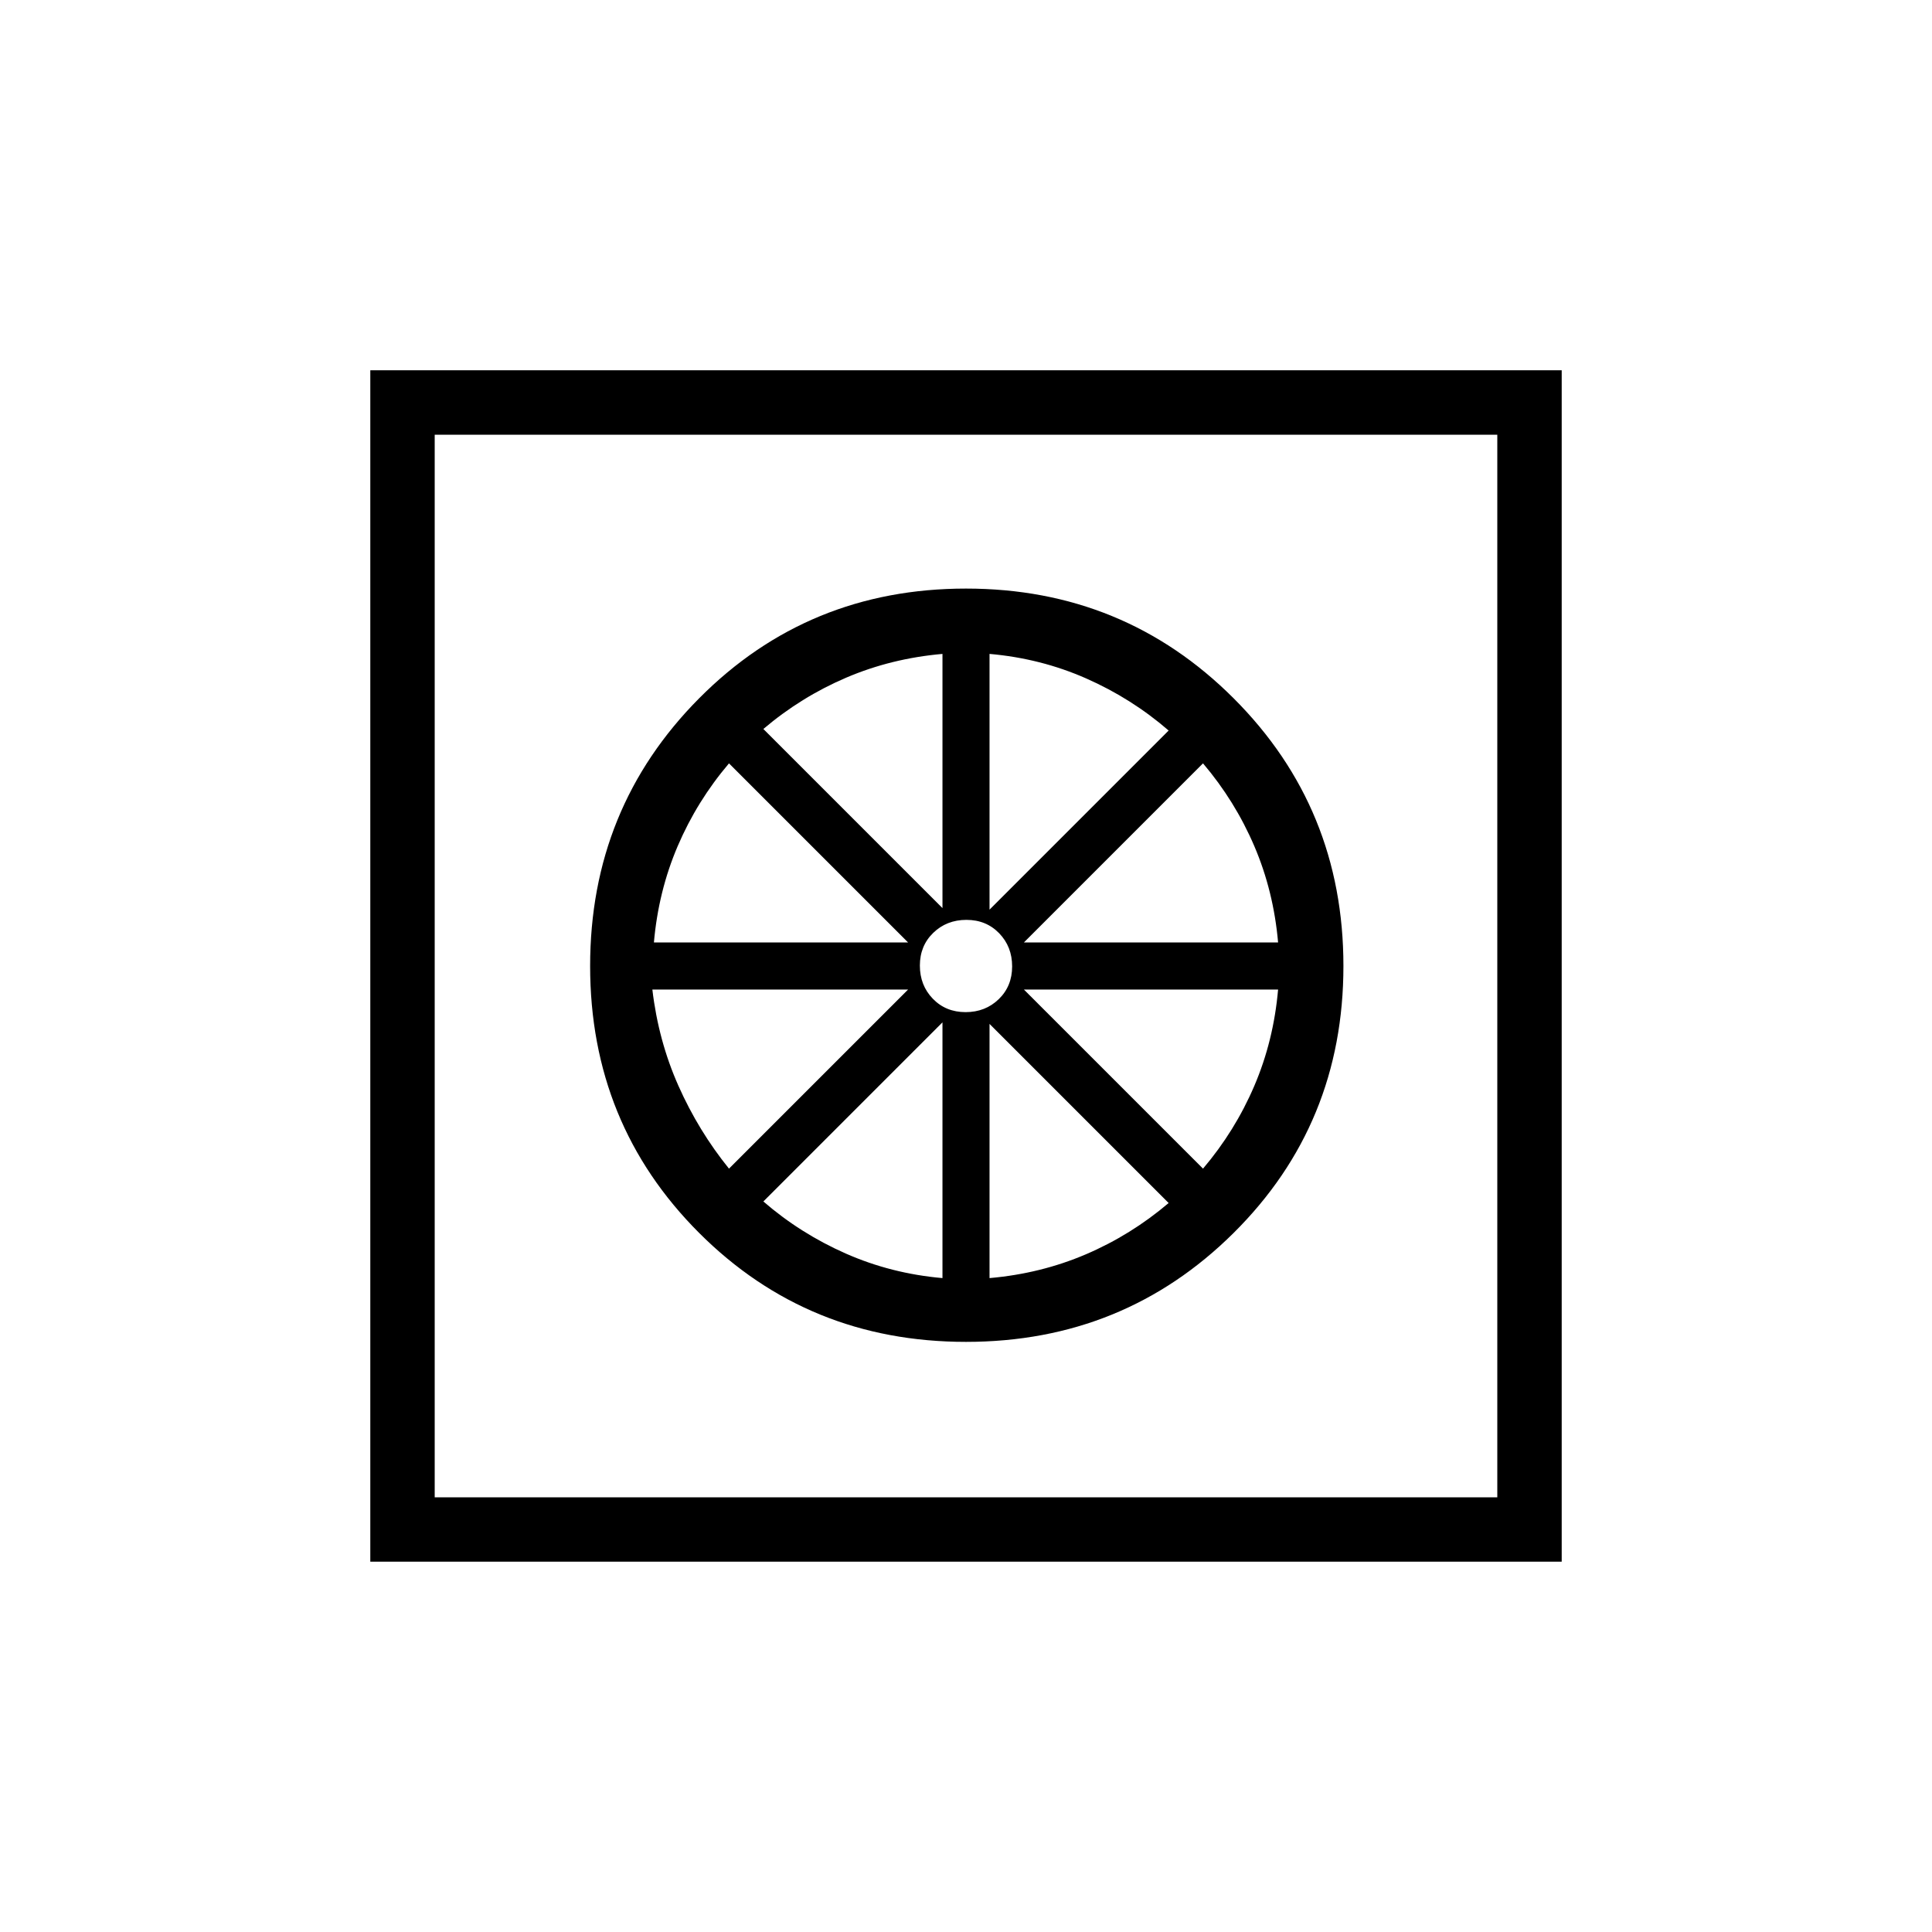 <svg xmlns="http://www.w3.org/2000/svg" height="20" viewBox="0 -960 960 960" width="20"><path d="M480-293.231q-78.462 0-132.616-54.153Q293.231-401.538 293.231-480q0-78.462 54.153-133Q401.538-667.539 480-667.539q78.462 0 133 54.539 54.539 54.538 54.539 133T613-347.384q-54.538 54.153-133 54.153Zm-11.692-31.692V-452l-89 89q18.384 15.923 40.961 25.885 22.577 9.961 48.039 12.192Zm23.384 0q25.462-2.231 47.857-11.808t41.143-25.5l-89-89v126.308Zm106.077-54.385q15.923-18.748 25.5-41.143t11.808-47.857H508.769l89 89Zm-89-112.384h126.308q-2.231-25.462-11.808-47.857t-25.5-41.143l-89 89ZM491.692-508l89-89q-18.384-15.923-40.961-25.885-22.577-9.961-48.039-12.192V-508Zm-11.903 50.923q9.826 0 16.48-6.443 6.654-6.444 6.654-16.269 0-9.826-6.443-16.48-6.444-6.654-16.269-6.654-9.826 0-16.48 6.443-6.654 6.444-6.654 16.269 0 9.826 6.443 16.48 6.444 6.654 16.269 6.654Zm-11.481-51.692v-126.308q-25.462 2.231-47.857 11.808t-41.143 25.5l89 89Zm-143.385 17.077h126.308l-89-89q-15.923 18.748-25.5 41.143t-11.808 47.857Zm37.308 112.384 89-89H324.154q3 25.462 12.961 47.857 9.962 22.395 25.116 41.143ZM184-184v-592h592v592H184Zm32-32h528v-528H216v528Zm0 0v-528 528Z"/></svg>